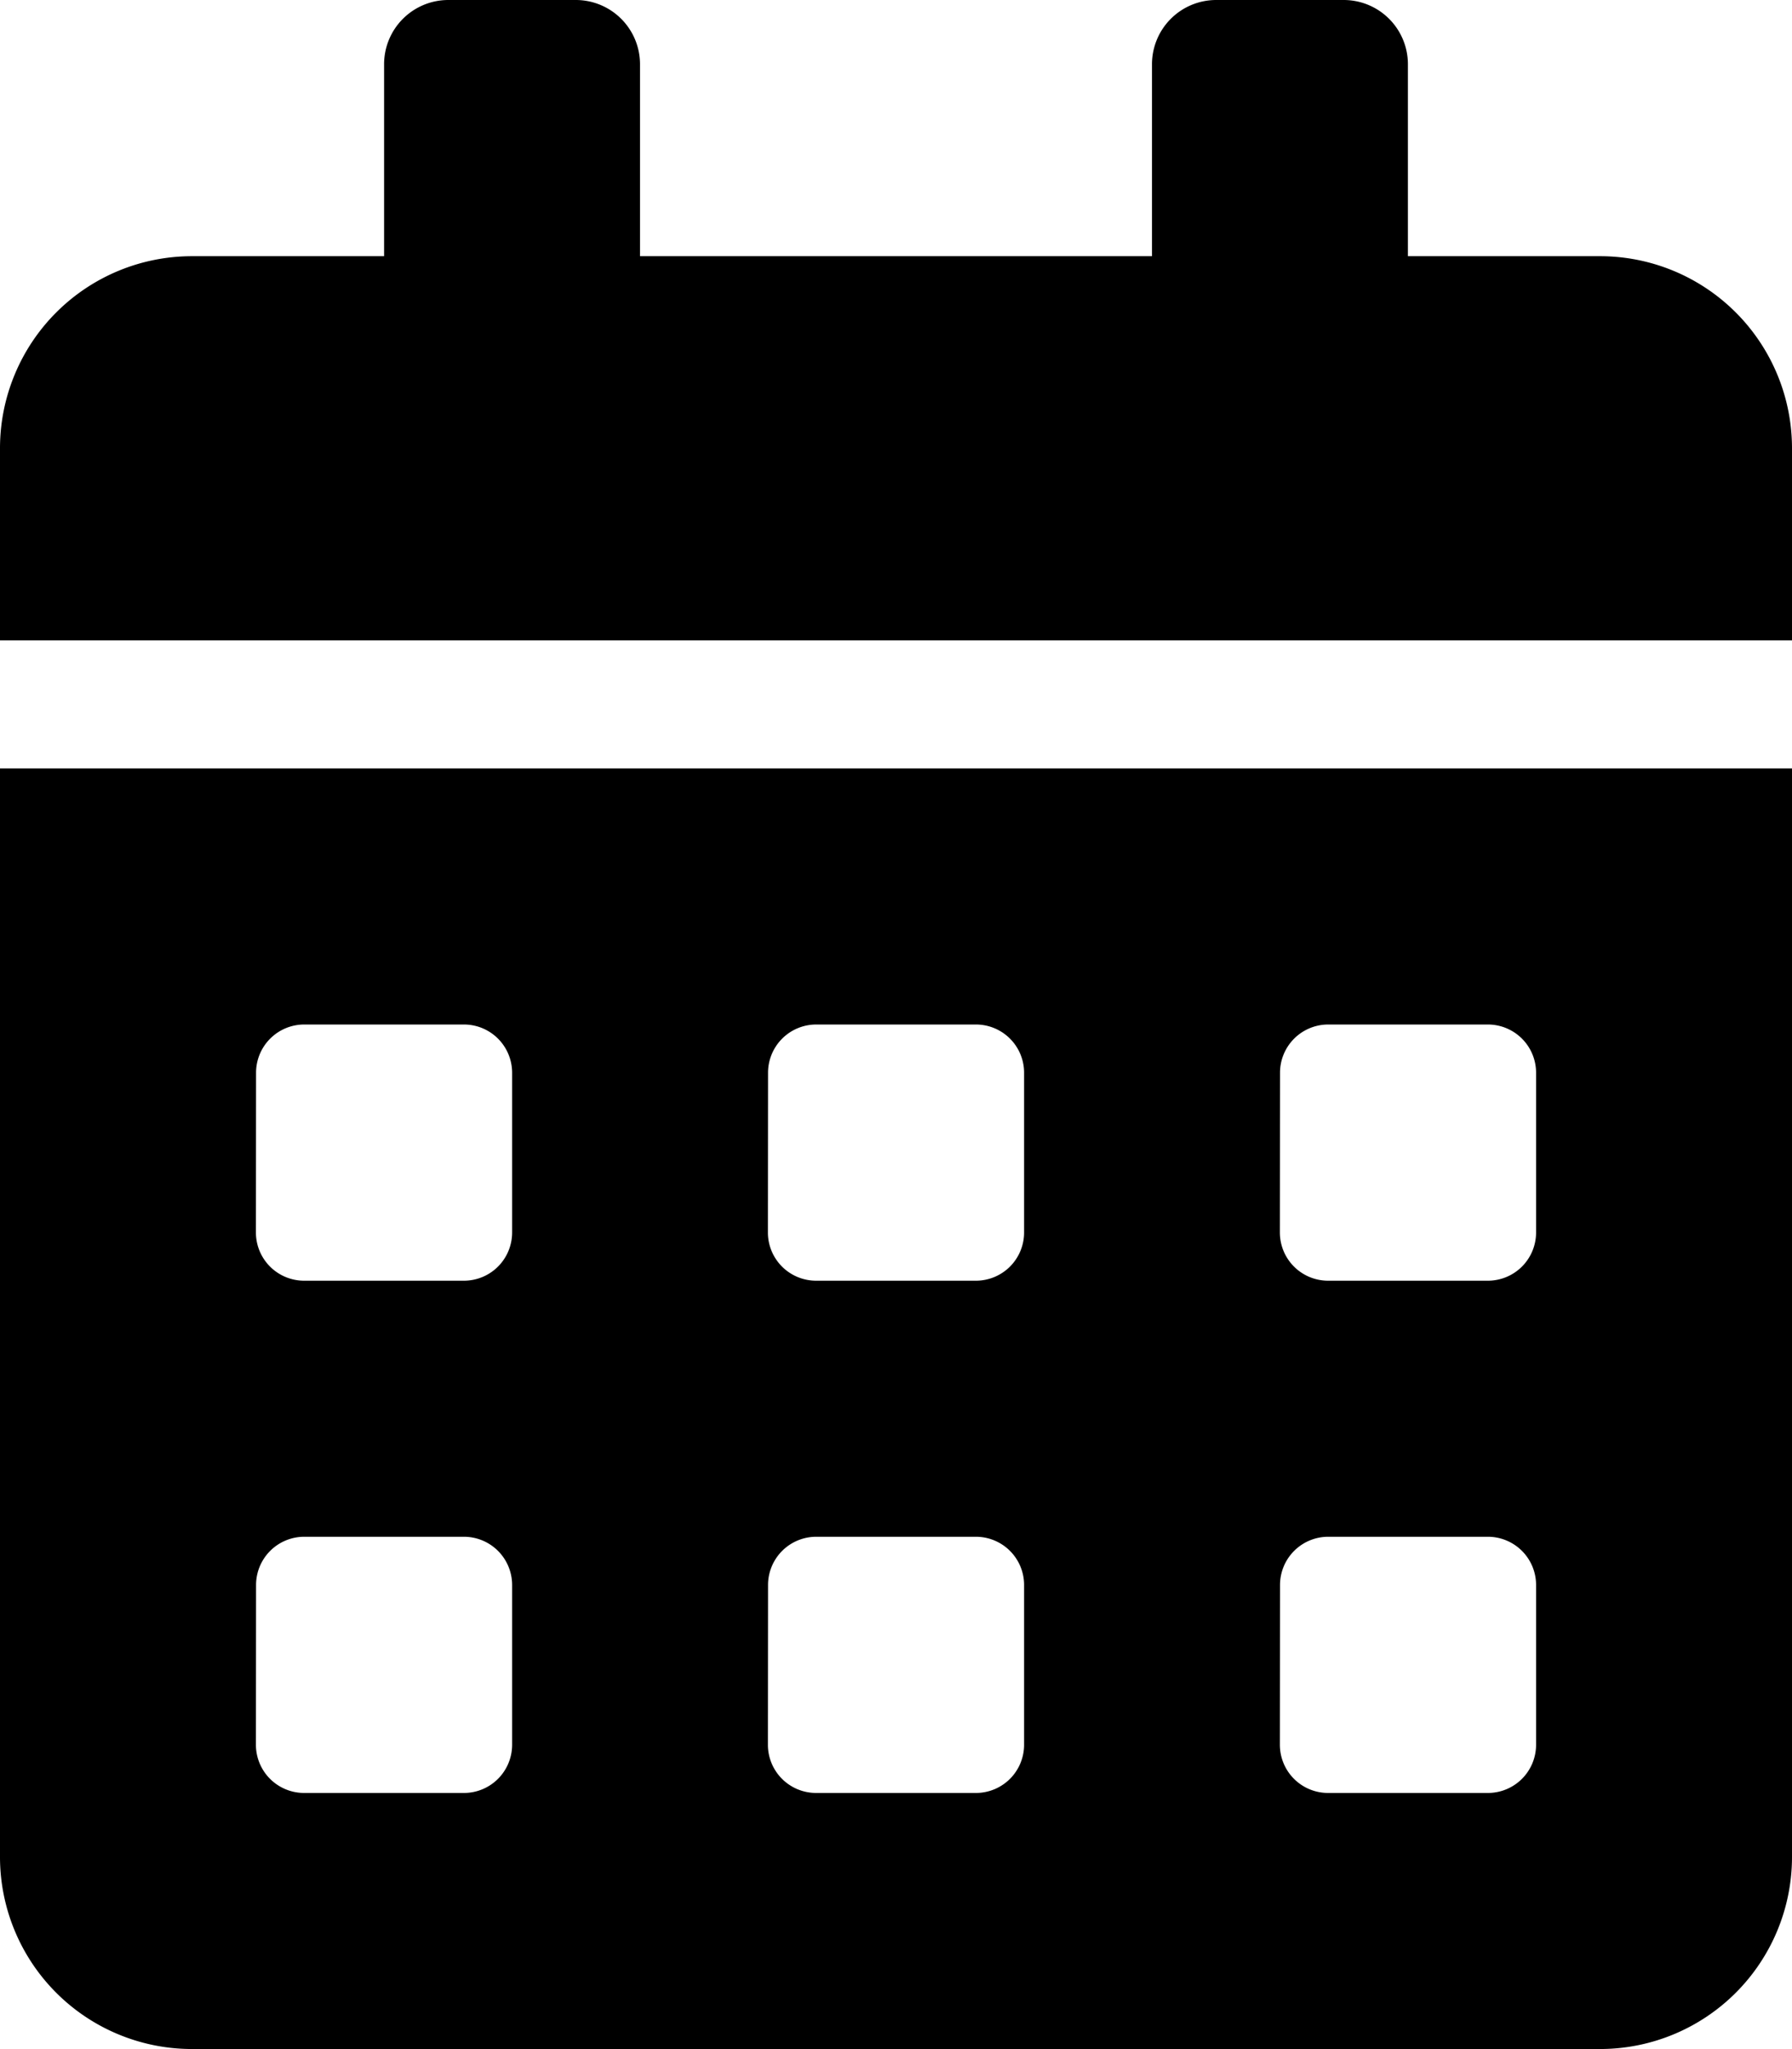 <svg xmlns="http://www.w3.org/2000/svg" width="12.863" height="14.7" viewBox="0 0 12.863 14.7">
  <path id="Icon_awesome-calendar-alt" data-name="Icon awesome-calendar-alt" d="M0,13.322A1.378,1.378,0,0,0,1.378,14.7H11.485a1.378,1.378,0,0,0,1.378-1.378V5.513H0ZM9.188,7.695a.346.346,0,0,1,.345-.345h1.148a.346.346,0,0,1,.345.345V8.843a.346.346,0,0,1-.345.345H9.532a.346.346,0,0,1-.345-.345Zm0,3.675a.346.346,0,0,1,.345-.345h1.148a.346.346,0,0,1,.345.345v1.148a.346.346,0,0,1-.345.345H9.532a.346.346,0,0,1-.345-.345ZM5.513,7.695a.346.346,0,0,1,.345-.345H7.006a.346.346,0,0,1,.345.345V8.843a.346.346,0,0,1-.345.345H5.857a.346.346,0,0,1-.345-.345Zm0,3.675a.346.346,0,0,1,.345-.345H7.006a.346.346,0,0,1,.345.345v1.148a.346.346,0,0,1-.345.345H5.857a.346.346,0,0,1-.345-.345ZM1.838,7.695a.346.346,0,0,1,.345-.345H3.331a.346.346,0,0,1,.345.345V8.843a.346.346,0,0,1-.345.345H2.182a.346.346,0,0,1-.345-.345Zm0,3.675a.346.346,0,0,1,.345-.345H3.331a.346.346,0,0,1,.345.345v1.148a.346.346,0,0,1-.345.345H2.182a.346.346,0,0,1-.345-.345Zm9.647-9.532H10.106V.459A.461.461,0,0,0,9.647,0H8.728a.461.461,0,0,0-.459.459V1.838H4.594V.459A.461.461,0,0,0,4.134,0H3.216a.461.461,0,0,0-.459.459V1.838H1.378A1.378,1.378,0,0,0,0,3.216V4.594H12.863V3.216A1.378,1.378,0,0,0,11.485,1.838Z" fill="currentColor" />
</svg>
